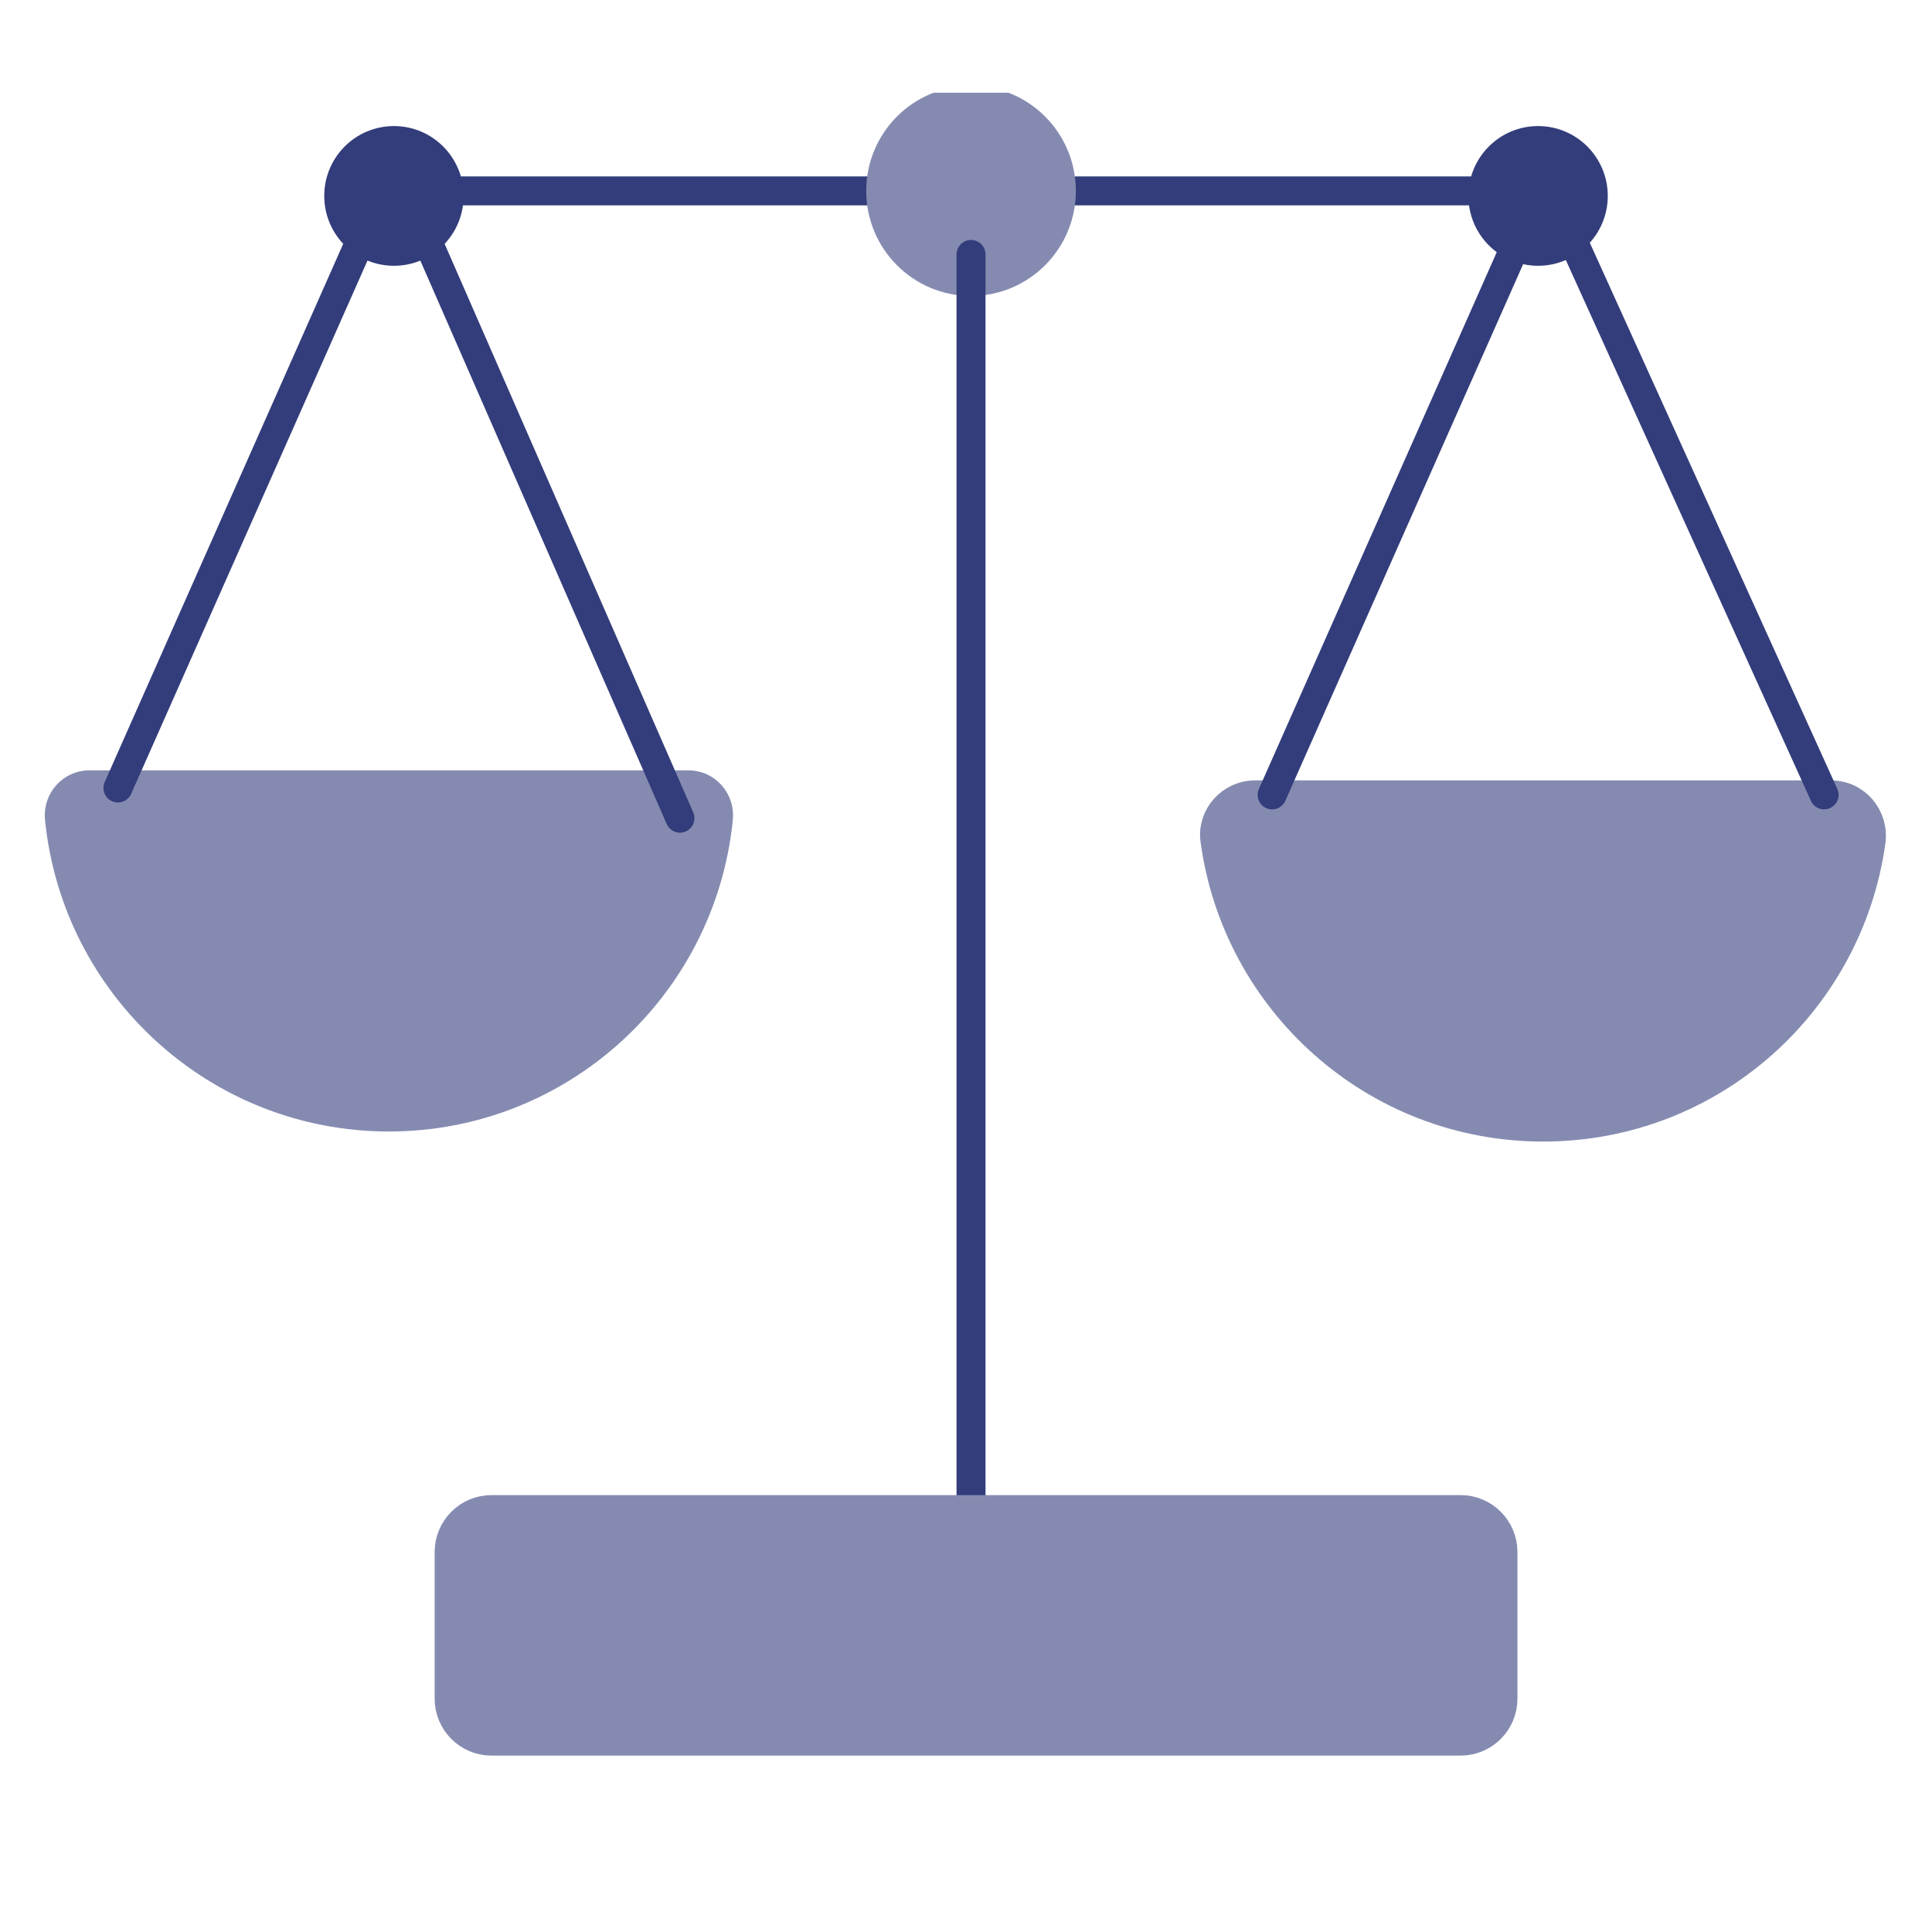 <svg width="100" height="100" viewBox="0 0 100 100" fill="none" xmlns="http://www.w3.org/2000/svg">
<g clip-path="url(#clip0_2431_9726)">
<path d="M45.584 9.88H20.649" stroke="#333D7B" stroke-width="1.5" stroke-linecap="round" stroke-linejoin="round"/>
<path d="M79.871 9.88H54.935" stroke="#333D7B" stroke-width="1.5" stroke-linecap="round" stroke-linejoin="round"/>
<path d="M50.26 14.57C52.842 14.57 54.936 12.47 54.936 9.88C54.936 7.29 52.842 5.191 50.26 5.191C47.678 5.191 45.585 7.29 45.585 9.88C45.585 12.47 47.678 14.57 50.26 14.57Z" fill="#858BB0" stroke="#858BB0" stroke-width="1.5" stroke-linecap="round" stroke-linejoin="round"/>
<path d="M20.39 13.007C21.968 13.007 23.247 11.723 23.247 10.141C23.247 8.558 21.968 7.275 20.39 7.275C18.812 7.275 17.533 8.558 17.533 10.141C17.533 11.723 18.812 13.007 20.39 13.007Z" fill="#333D7B" stroke="#333D7B" stroke-width="1.5" stroke-linecap="round" stroke-linejoin="round"/>
<path d="M79.611 13.007C81.189 13.007 82.468 11.723 82.468 10.141C82.468 8.558 81.189 7.275 79.611 7.275C78.033 7.275 76.754 8.558 76.754 10.141C76.754 11.723 78.033 13.007 79.611 13.007Z" fill="#333D7B" stroke="#333D7B" stroke-width="1.5" stroke-linecap="round" stroke-linejoin="round"/>
<path d="M4.629 40.622C3.699 40.622 2.982 41.434 3.076 42.362C3.943 51.042 11.252 57.816 20.13 57.816C29.008 57.816 36.317 51.042 37.185 42.362C37.278 41.434 36.561 40.622 35.631 40.622H4.629Z" fill="#858BB0" stroke="#858BB0" stroke-width="1.5" stroke-linecap="round" stroke-linejoin="round"/>
<path d="M64.961 41.143C63.715 41.143 62.717 42.237 62.883 43.477C64.021 51.871 71.19 58.337 79.87 58.337C88.551 58.337 95.668 51.918 96.842 43.571C97.024 42.294 96.063 41.143 94.774 41.143H64.961Z" fill="#858BB0" stroke="#858BB0" stroke-width="1.5" stroke-linecap="round" stroke-linejoin="round"/>
<path d="M22.208 12.65L35.195 42.349" stroke="#333D7B" stroke-width="1.5" stroke-linecap="round" stroke-linejoin="round"/>
<path d="M18.572 12.65L6.104 40.786" stroke="#333D7B" stroke-width="1.5" stroke-linecap="round" stroke-linejoin="round"/>
<path d="M78.312 13.007L65.845 41.143" stroke="#333D7B" stroke-width="1.5" stroke-linecap="round" stroke-linejoin="round"/>
<path d="M81.429 12.485L94.416 41.142" stroke="#333D7B" stroke-width="1.5" stroke-linecap="round" stroke-linejoin="round"/>
<path d="M50.26 13.171V79.864" stroke="#333D7B" stroke-width="1.5" stroke-linecap="round" stroke-linejoin="round"/>
<path d="M75.6 78.136H25.439C24.229 78.136 23.247 79.12 23.247 80.335V87.921C23.247 89.135 24.229 90.12 25.439 90.12H75.6C76.811 90.12 77.793 89.135 77.793 87.921V80.335C77.793 79.12 76.811 78.136 75.6 78.136Z" fill="#858BB0" stroke="#858BB0" stroke-width="1.5" stroke-linecap="round" stroke-linejoin="round"/>
</g>
<defs>
<clipPath id="clip0_2431_9726">
<rect width="100" height="90.4" fill="white" transform="translate(0 4.8)"/>
</clipPath>
</defs>
</svg>
